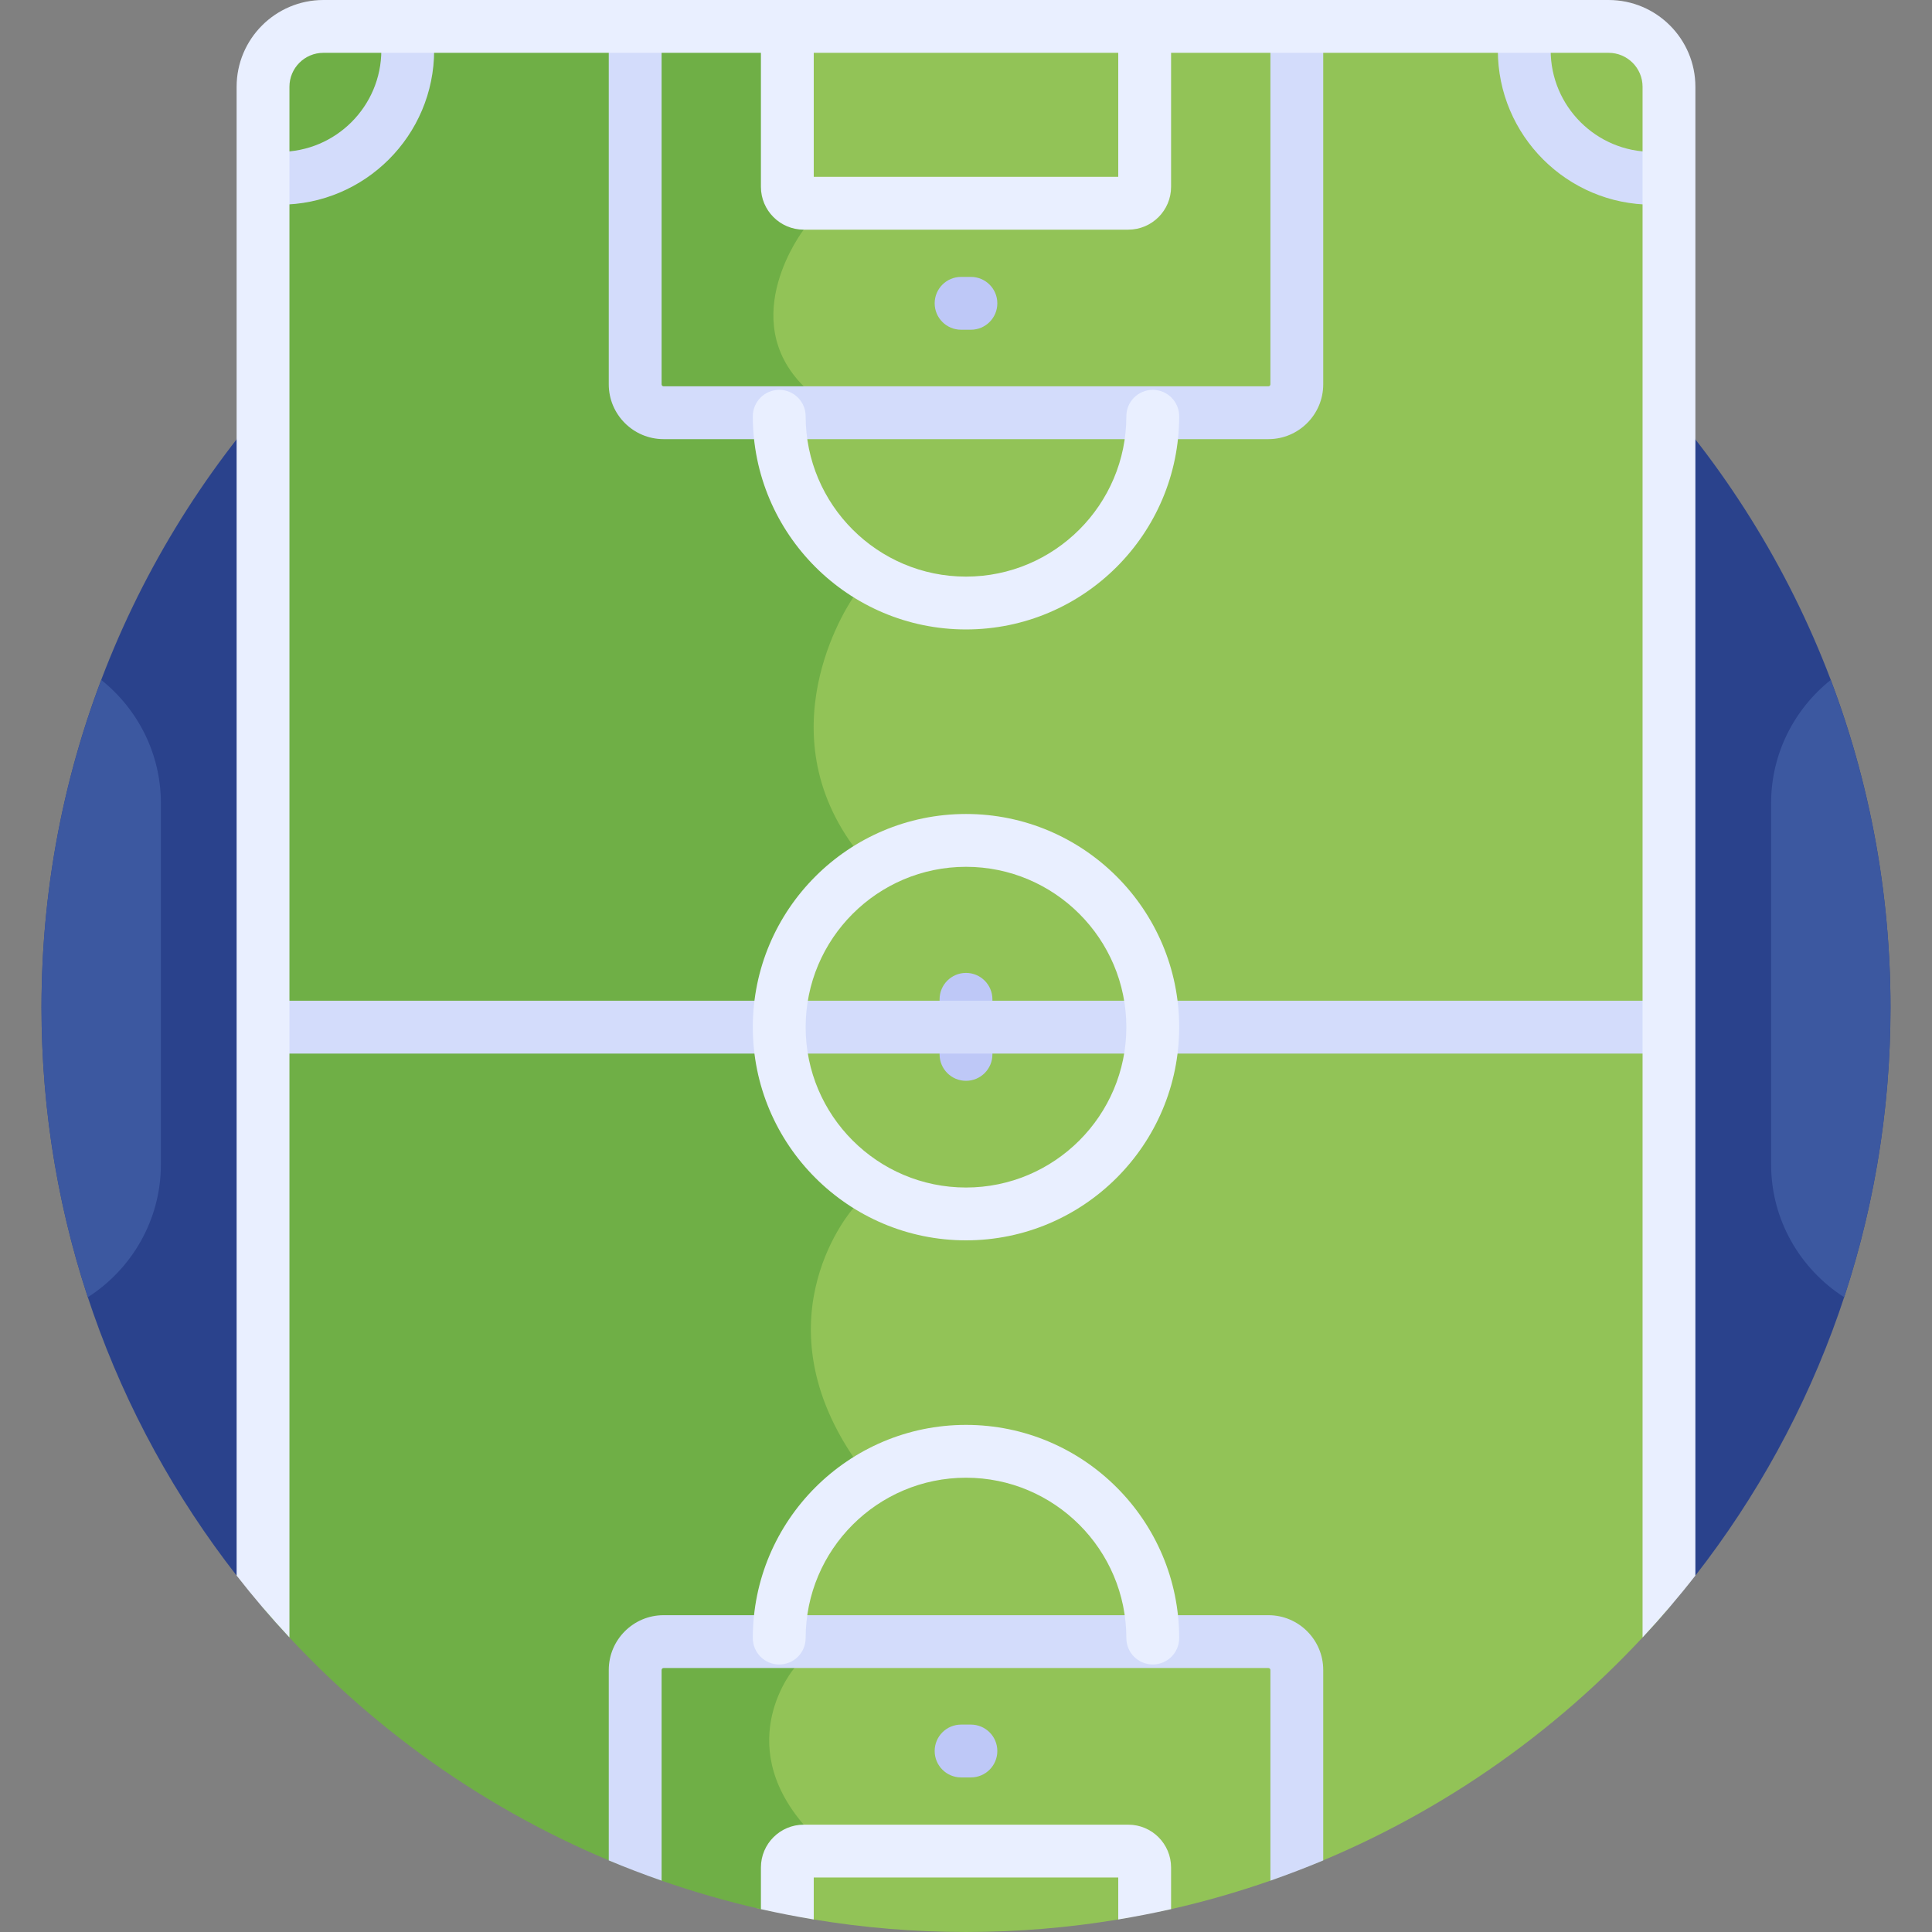 <svg id="Layer_1" enable-background="new 0 0 512 512" height="50" viewBox="0 0 512 512" width="50" xmlns="http://www.w3.org/2000/svg"><rect x="0" y="0" width="512" height="512" fill="#808080" stroke="none"/><g><path d="m62.705 417.544h386.589c32.398-41.539 51.707-93.785 51.707-150.546 0-135.311-109.691-245.002-245.002-245.002s-245.001 109.691-245.001 245.002c0 56.761 19.309 109.007 51.707 150.546z" fill="#2a428c"/><path d="m426.304 7h-226.619l11.305 53.861s-18.08 23.434 0 41.514l-4.018 14 17.189 41.889s-23.696 33.502 0 65.994c0 0-17.637 24.077-17.637 47.951s17.637 47.951 17.637 47.951-25.363 28.399 0 65.994c0 0-15.637 32.683-15.637 55.889 0 0-16.569 19.321 2.466 41.514l-10.48 22.114c.381.088.757.189 1.138.275l.003-.007 14 2.734.018.012c13.122 2.176 26.593 3.315 40.331 3.315 13.74 0 27.213-1.14 40.336-3.315l.012-.011 14-2.734.014.004c8.967-2.032 17.744-4.564 26.308-7.55l.001-.004 13.492-5.166c35.797-14.921 67.303-38.075 92.132-67.118v-403.116c0-8.831-7.16-15.99-15.991-15.99z" fill="#92c357"/><path d="m69.705 22.99v403.117c24.829 29.043 56.336 52.197 92.132 67.118l13.492 5.165.001.004c8.567 2.987 17.347 5.52 26.318 7.552l.003-.007.669.131 10.669-22.513c-19.034-22.192-2.466-41.514-2.466-41.514 0-23.206 15.637-55.889 15.637-55.889-25.363-37.595 0-65.994 0-65.994s-17.637-24.077-17.637-47.951 17.637-47.951 17.637-47.951c-23.696-32.492 0-65.994 0-65.994l-17.189-41.889 4.018-14c-18.08-18.08 0-41.514 0-41.514l-11.304-53.861h-115.989c-8.832 0-15.991 7.159-15.991 15.99z" fill="#6faf46"/><g><path d="m256 286.429c-3.866 0-7-3.134-7-7v-14.599c0-3.866 3.134-7 7-7s7 3.134 7 7v14.599c0 3.866-3.134 7-7 7z" fill="#bec8f7"/></g><g><path d="m336.146 116.375h-160.292c-8.009 0-14.525-6.516-14.525-14.525v-92.333c0-3.866 3.134-7 7-7s7 3.134 7 7v92.333c0 .29.235.525.525.525h160.291c.29 0 .525-.235.525-.525v-92.958c0-3.866 3.134-7 7-7s7 3.134 7 7v92.957c.001 8.01-6.515 14.526-14.524 14.526z" fill="#d3dcfb"/></g><g><path d="m299.009 60.861h-86.018c-6.253 0-11.339-5.087-11.339-11.339v-40.63c0-3.866 3.134-7 7-7s7 3.134 7 7v37.97h80.696v-37.814c0-3.866 3.134-7 7-7s7 3.134 7 7v40.475c0 6.251-5.087 11.338-11.339 11.338z" fill="#e9efff"/></g><g><path d="m256 166.808c-31.151 0-56.495-25.344-56.495-56.495 0-3.866 3.134-7 7-7s7 3.134 7 7c0 23.432 19.063 42.495 42.495 42.495s42.495-19.064 42.495-42.495c0-3.866 3.134-7 7-7s7 3.134 7 7c0 31.151-25.344 56.495-56.495 56.495z" fill="#e9efff"/></g><g><path d="m440.613 279.209h-369.226c-3.866 0-7-3.134-7-7s3.134-7 7-7h369.226c3.866 0 7 3.134 7 7s-3.134 7-7 7z" fill="#d3dcfb"/></g><g><path d="m256 328.704c-31.151 0-56.495-25.344-56.495-56.495s25.343-56.494 56.495-56.494c31.151 0 56.495 25.343 56.495 56.494s-25.344 56.495-56.495 56.495zm0-98.989c-23.432 0-42.495 19.062-42.495 42.494s19.063 42.495 42.495 42.495 42.495-19.064 42.495-42.495c0-23.432-19.064-42.494-42.495-42.494z" fill="#e9efff"/></g><g><path d="m437.865 54.243c-22.564 0-40.921-18.357-40.921-40.922 0-3.866 3.134-7 7-7s7 3.134 7 7c0 14.845 12.077 26.922 26.921 26.922 3.866 0 7 3.134 7 7s-3.133 7-7 7z" fill="#d3dcfb"/></g><g><path d="m74.134 54.243c-3.866 0-7-3.134-7-7s3.134-7 7-7c14.845 0 26.921-12.077 26.921-26.922 0-3.866 3.134-7 7-7s7 3.134 7 7c.001 22.565-18.357 40.922-40.921 40.922z" fill="#d3dcfb"/></g><g><path d="m257.302 87.382h-2.605c-3.866 0-7-3.134-7-7s3.134-7 7-7h2.605c3.866 0 7 3.134 7 7s-3.133 7-7 7z" fill="#bec8f7"/></g><path d="m336.146 428.044h-160.292c-8.009 0-14.525 6.516-14.525 14.525v50.461c4.596 1.927 9.267 3.71 14 5.36v-55.821c0-.29.235-.525.525-.525h160.291c.29 0 .525.235.525.525v55.821c4.733-1.65 9.404-3.433 14-5.36v-50.461c.001-8.009-6.515-14.525-14.524-14.525z" fill="#d3dcfb"/><path d="m299.009 483.558h-86.018c-6.253 0-11.339 5.087-11.339 11.339v11.044c4.618 1.046 9.287 1.953 14 2.734v-11.116h80.696v11.116c4.713-.781 9.382-1.688 14-2.734v-11.044c0-6.252-5.087-11.339-11.339-11.339z" fill="#e9efff"/><g><path d="m305.495 441.105c-3.866 0-7-3.134-7-7 0-23.432-19.063-42.494-42.495-42.494s-42.495 19.062-42.495 42.494c0 3.866-3.134 7-7 7s-7-3.134-7-7c0-31.151 25.343-56.494 56.495-56.494 31.151 0 56.495 25.343 56.495 56.494 0 3.867-3.134 7-7 7z" fill="#e9efff"/></g><g><path d="m257.302 471.037h-2.605c-3.866 0-7-3.134-7-7s3.134-7 7-7h2.605c3.866 0 7 3.134 7 7s-3.133 7-7 7z" fill="#bec8f7"/></g><path d="m449.295 417.544v-394.554c0-12.677-10.314-22.99-22.991-22.99h-340.608c-12.677 0-22.99 10.313-22.99 22.99v394.554c4.426 5.674 9.101 11.142 14 16.401v-410.955c0-4.957 4.033-8.99 8.99-8.99h340.608c4.958 0 8.991 4.033 8.991 8.99v410.955c4.898-5.259 9.574-10.727 14-16.401z" fill="#e9efff"/><g fill="#3c58a0"><path d="m23.279 343.776c11.612-7.433 19.357-20.438 19.357-35.172v-95.782c0-13.172-6.19-24.961-15.797-32.625-10.226 26.983-15.84 56.234-15.84 86.801-.001 26.819 4.315 52.628 12.28 76.778z"/><path d="m469.364 212.822v95.782c0 14.734 7.744 27.739 19.357 35.172 7.965-24.15 12.281-49.959 12.281-76.778 0-30.567-5.614-59.818-15.84-86.801-9.608 7.664-15.798 19.454-15.798 32.625z"/></g></g></svg>